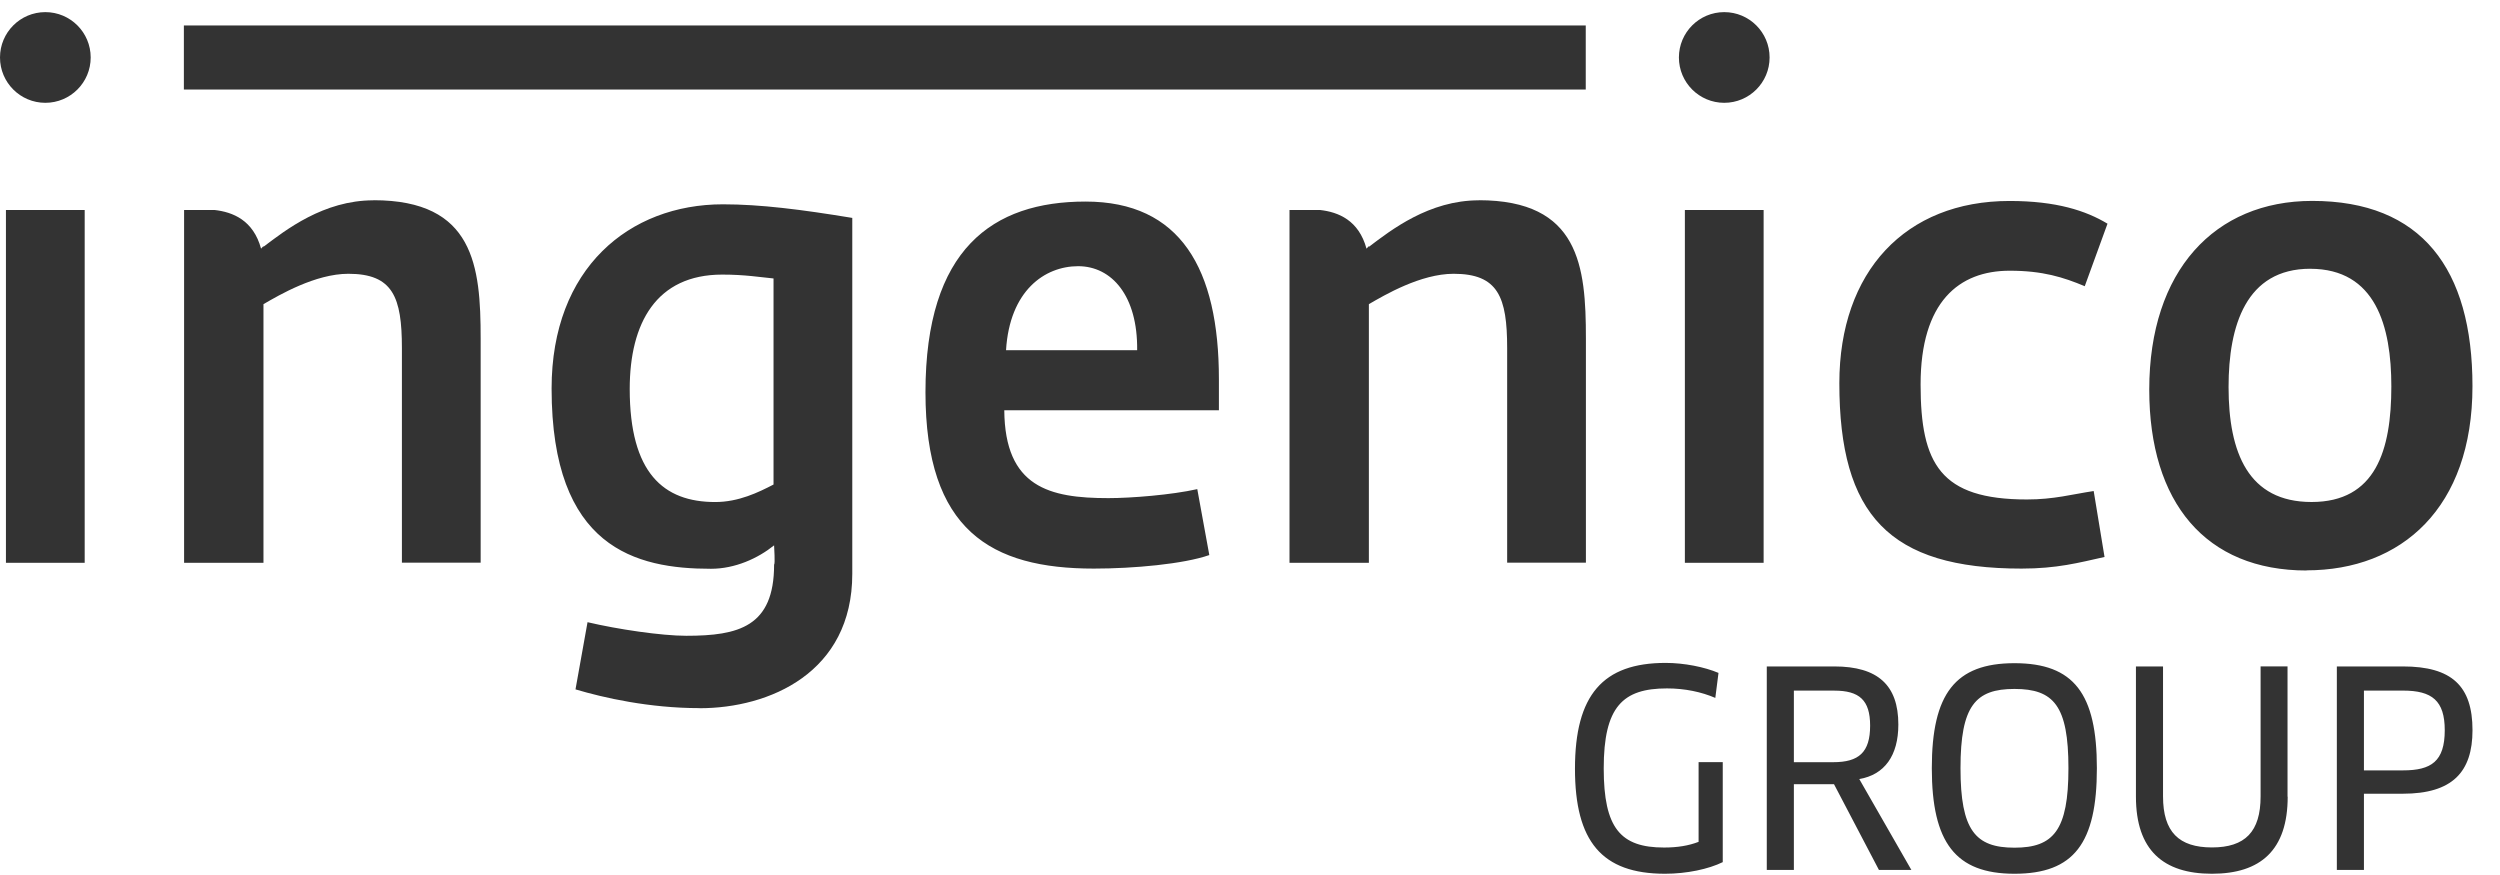 <svg width="80" height="28" viewBox="0 0 80 28" xmlns="http://www.w3.org/2000/svg" fill="#333"><title>Ingenico Group</title><path d="M.19 18.01V6.72h2.52v11.29M5.884.814h44.86v2.05H5.884M22.38 22.66c-1.597 0-3.06-.33-3.964-.6l.385-2.15c.967.228 2.37.435 3.16.435 1.675 0 2.81-.29 2.81-2.274.038-.04 0-.554 0-.62-.52.418-1.25.75-2.02.75-2.405 0-5.1-.663-5.1-5.77 0-3.846 2.483-5.893 5.484-5.893 1.195 0 2.5.165 4.138.435v11.39c0 3.164-2.653 4.3-4.886 4.3zm2.367-13.75c-.423-.04-.904-.123-1.636-.123-2.11 0-2.96 1.55-2.96 3.66 0 2.688 1.08 3.618 2.735 3.618.75 0 1.385-.31 1.867-.56V8.912zm7.39 4.22c.02 2.46 1.443 2.81 3.33 2.81.73 0 2.02-.103 2.846-.288l.385 2.11c-.827.288-2.424.433-3.695.433-3.29 0-5.388-1.22-5.388-5.645 0-4.59 2.156-6.1 5.12-6.1 3.04 0 4.27 2.15 4.27 5.686v.993h-6.87zm2.366-4.612c-1.077 0-2.194.785-2.31 2.688h4.196c.02-1.736-.81-2.688-1.89-2.688zm19.413 9.492V6.72h2.52v11.29m10.28-8.85c-.694-.29-1.348-.497-2.407-.497-1.62 0-2.85.993-2.85 3.64 0 2.543.633 3.68 3.403 3.68.866 0 1.443-.166 2.136-.27l.347 2.11c-.83.185-1.52.372-2.656.372-4.233 0-5.83-1.716-5.83-5.934 0-3.573 2.117-5.83 5.446-5.83 1.5 0 2.442.31 3.135.727l-.73 2.006zm7.1 9.096c-3.234 0-5.04-2.17-5.04-5.79 0-3.803 2.096-6.037 5.213-6.037 3.5 0 5.13 2.17 5.13 5.93 0 3.89-2.27 5.892-5.31 5.892zM73.93 8.6c-2.058 0-2.616 1.82-2.616 3.784 0 2.11.635 3.68 2.655 3.68 2.054 0 2.554-1.653 2.554-3.7 0-1.923-.5-3.763-2.597-3.763z"/><circle cx="1.451" cy="1.839" r="1.451"/><circle cx="55.176" cy="1.839" r="1.451"/><path d="M11.95 6.41c-1.596 0-2.81.95-3.52 1.488v-.023l-.076.082c-.248-.91-.9-1.172-1.493-1.238h-.97v11.29h2.54V9.733c.5-.29 1.66-.972 2.717-.972 1.424 0 1.713.745 1.713 2.378v6.866h2.52V10.83c0-2.315-.21-4.423-3.426-4.423zm35.375 0c-1.596 0-2.81.95-3.52 1.488v-.023c-.027.027-.052.055-.077.082-.248-.91-.9-1.172-1.492-1.238h-.972v11.29h2.54V9.733c.5-.29 1.655-.972 2.713-.972 1.424 0 1.712.745 1.712 2.378v6.866h2.52V10.83c0-2.315-.21-4.423-3.43-4.423zm7.808 21.176c-.46.226-1.157.374-1.854.374-2.02 0-2.88-1.034-2.88-3.36 0-2.362.894-3.387 2.9-3.387.596 0 1.243.13 1.693.32l-.102.8c-.442-.19-.97-.304-1.547-.304-1.42 0-2.024.59-2.024 2.56 0 1.91.536 2.532 1.93 2.532.434 0 .79-.06 1.106-.182v-2.55h.773v3.196zm4.364-2.656l1.667 2.908h-1.038l-1.438-2.744h-1.284v2.744h-.867v-6.512h2.16c1.395 0 2.05.6 2.05 1.858 0 .998-.443 1.607-1.25 1.746zm-.8-2.83h-1.293v2.29h1.26c.815 0 1.18-.31 1.18-1.17 0-.818-.347-1.12-1.147-1.12zm5.766 5.86c-1.888 0-2.645-1-2.645-3.378 0-2.38.748-3.36 2.645-3.36 1.905 0 2.637.98 2.637 3.36 0 2.397-.732 3.378-2.637 3.378zm0-5.914c-1.25 0-1.727.538-1.727 2.536 0 1.988.476 2.544 1.727 2.544 1.25 0 1.727-.555 1.727-2.544 0-1.997-.468-2.536-1.727-2.536zm8.743 3.448c0 1.71-.867 2.466-2.424 2.466-1.556 0-2.432-.755-2.432-2.466v-4.168h.867v4.16c0 1.137.51 1.632 1.565 1.632 1.063 0 1.557-.504 1.557-1.633v-4.16h.862v4.17zm3.69-.094h-1.25v2.438h-.867v-6.512h2.113c1.565 0 2.228.625 2.228 2.04 0 1.338-.645 2.033-2.227 2.033zm0-3.3h-1.25v2.552h1.25c.903 0 1.336-.287 1.336-1.285 0-.947-.408-1.268-1.335-1.268z"/></svg>
